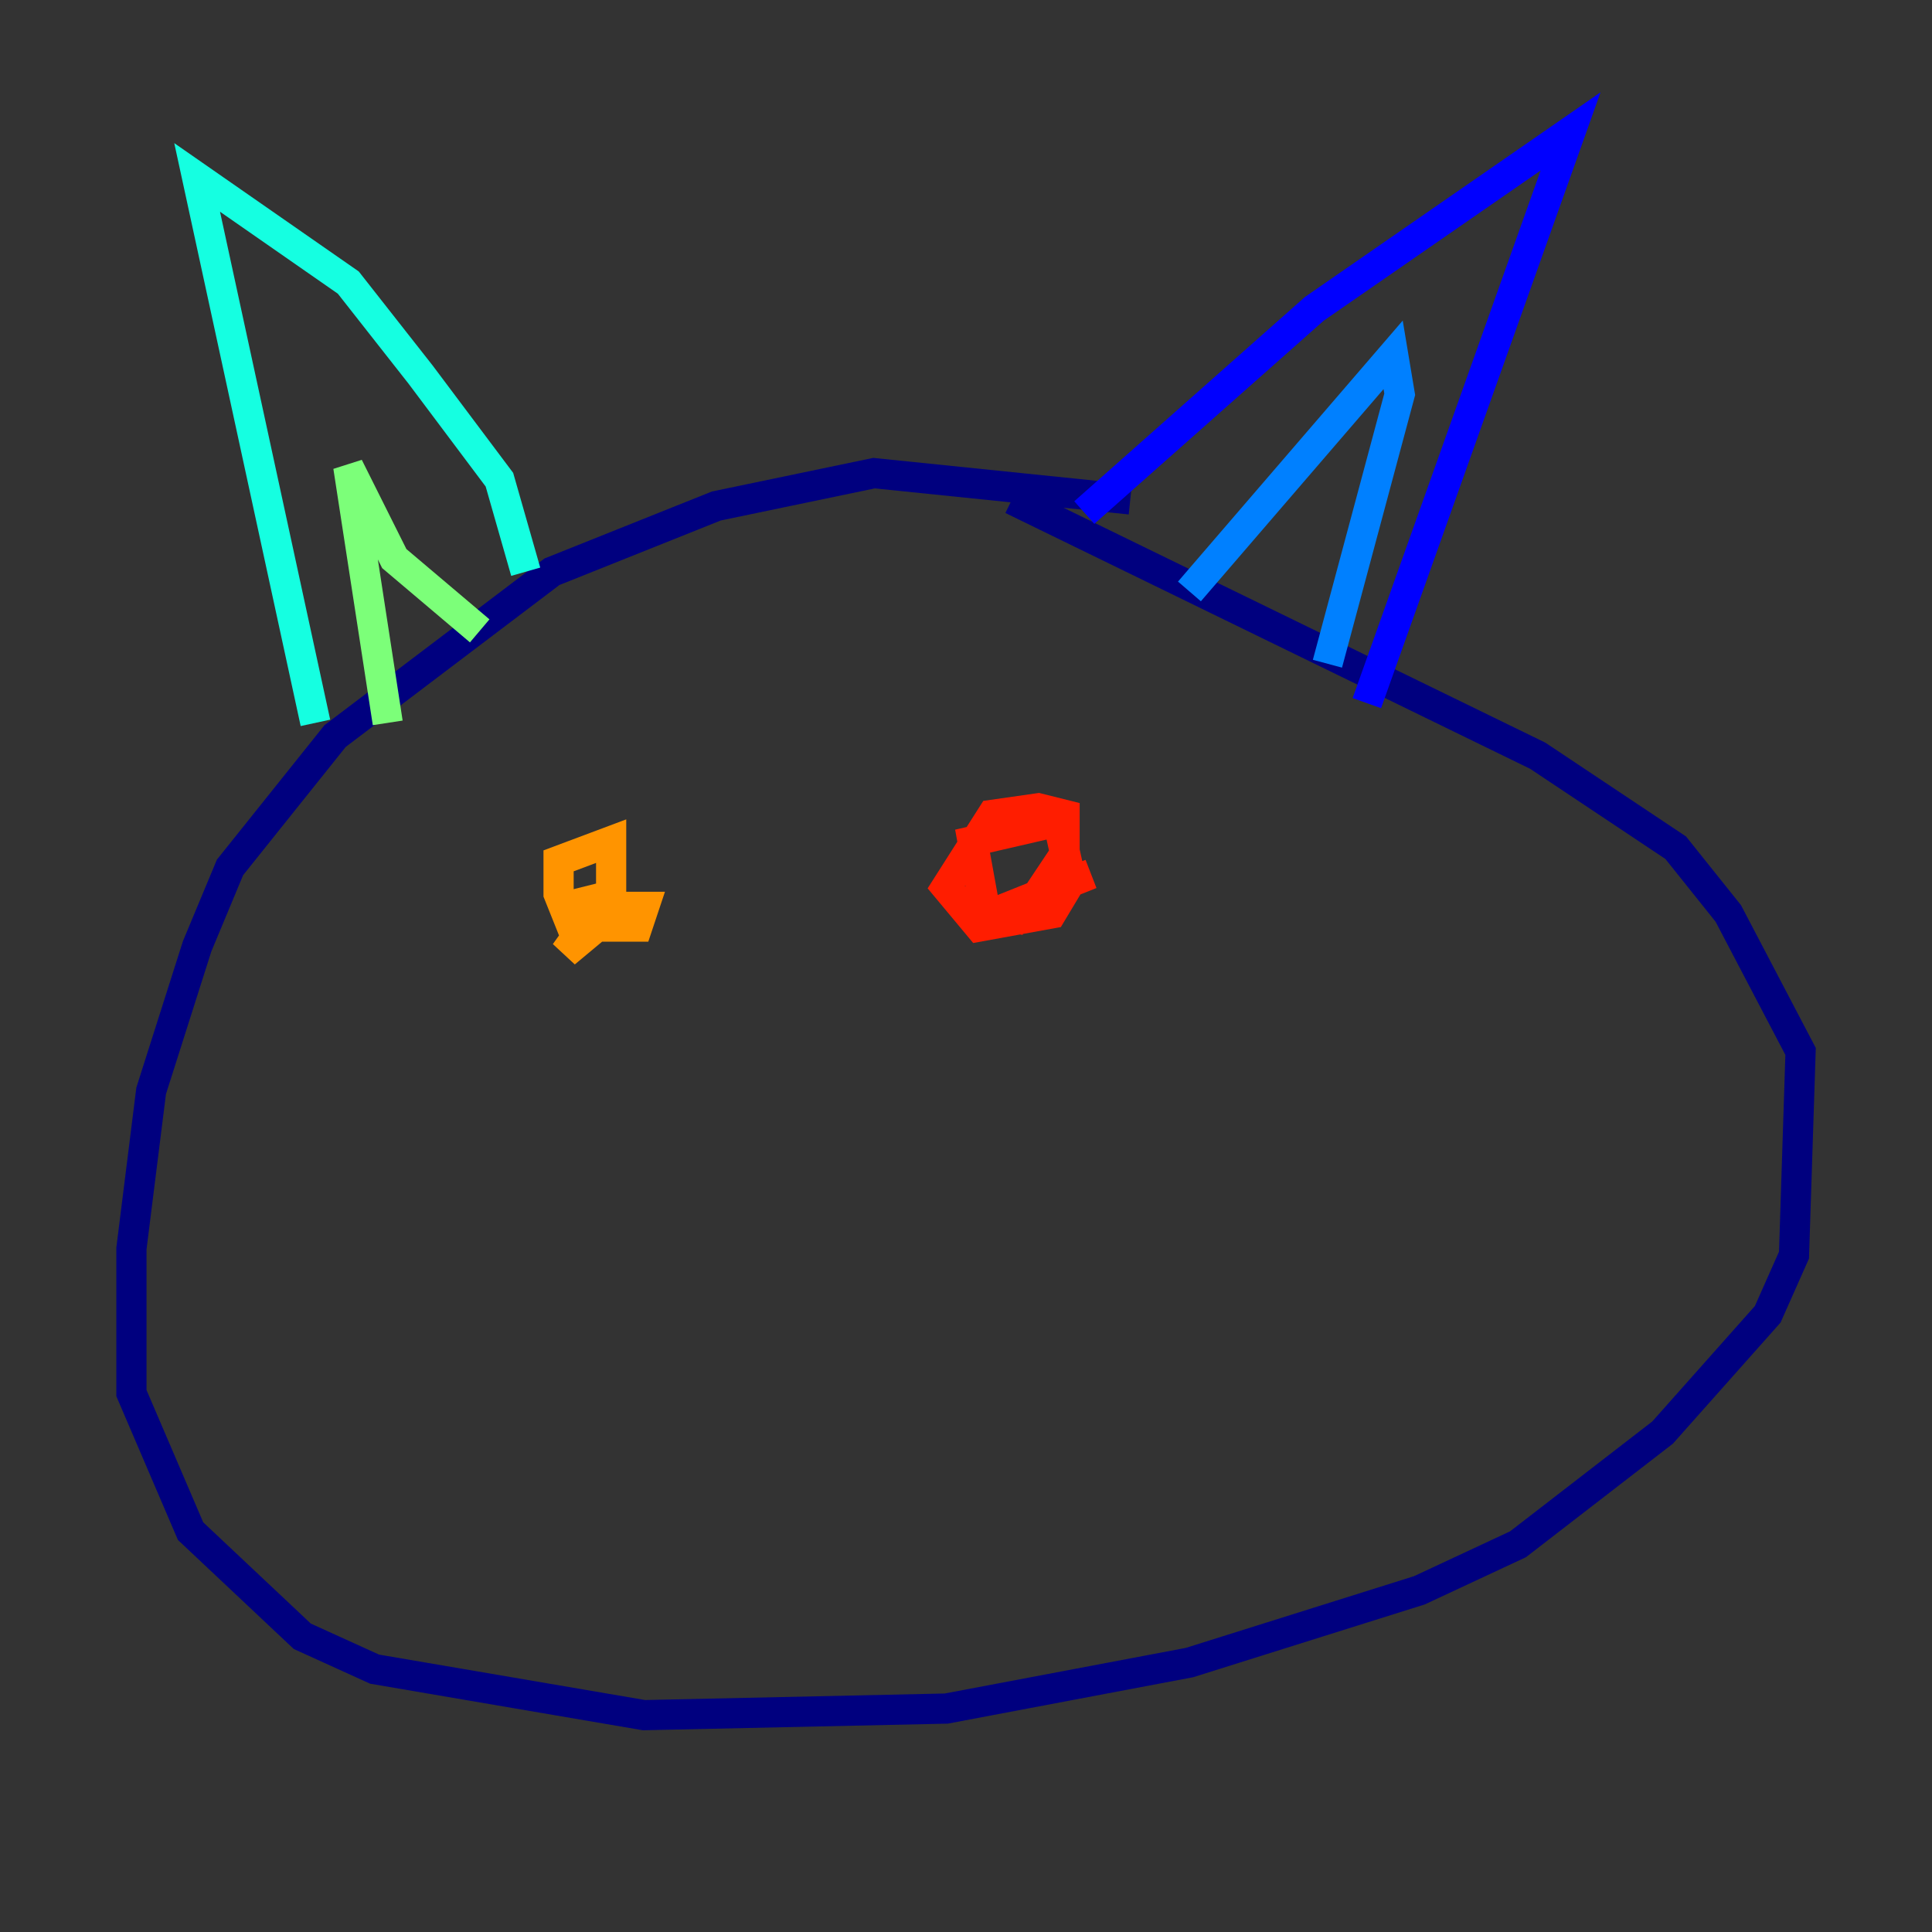 <?xml version="1.0" encoding="utf-8" ?>
<svg baseProfile="tiny" height="128" version="1.2" viewBox="0,0,128,128" width="128" xmlns="http://www.w3.org/2000/svg" xmlns:ev="http://www.w3.org/2001/xml-events" xmlns:xlink="http://www.w3.org/1999/xlink"><rect x="0" y="0" width="128" height="128" fill="#333333" stroke="none"/><defs /><polyline fill="none" points="74.884,33.088 57.905,31.347 47.456,33.524 36.571,37.878 22.204,48.762 15.238,57.469 13.061,62.694 10.014,72.272 8.707,82.721 8.707,92.299 12.626,101.442 20.027,108.408 24.816,110.585 42.667,113.633 62.694,113.197 78.803,110.15 94.041,105.361 100.571,102.313 110.15,94.912 117.116,87.075 118.857,83.156 119.293,69.66 114.503,60.517 111.02,56.163 101.878,50.068 67.048,33.088" stroke="#00007f" stroke-width="2" /><polyline fill="none" points="71.837,33.959 87.075,20.463 104.054,8.707 90.558,46.585" stroke="#0000ff" stroke-width="2" /><polyline fill="none" points="78.803,39.184 92.299,23.51 92.735,26.122 87.946,43.973" stroke="#0080ff" stroke-width="2" /><polyline fill="none" points="34.83,37.878 33.088,31.782 27.864,24.816 23.075,18.721 13.061,11.755 20.898,47.891" stroke="#15ffe1" stroke-width="2" /><polyline fill="none" points="25.687,47.891 23.075,30.912 26.122,37.007 31.782,41.796" stroke="#7cff79" stroke-width="2" /><polyline fill="none" points="39.619,62.258 39.619,62.258" stroke="#e4ff12" stroke-width="2" /><polyline fill="none" points="37.442,60.082 39.184,59.646 40.054,60.952 37.442,63.129 39.619,60.082 42.667,60.082 42.231,61.388 37.878,61.388 37.007,59.211 37.007,57.034 40.49,55.728 40.49,60.517" stroke="#ff9400" stroke-width="2" /><polyline fill="none" points="67.918,60.952 65.306,60.517 64.435,55.728 70.095,54.422 70.966,58.34 69.66,60.517 64.871,61.388 62.694,58.776 65.742,53.986 68.789,53.551 70.531,53.986 70.531,56.599 68.789,59.211 72.272,57.905 65.742,60.517" stroke="#ff1d00" stroke-width="2" /><polyline fill="none" points="48.762,78.803 48.762,78.803" stroke="#7f0000" stroke-width="2" /></svg>